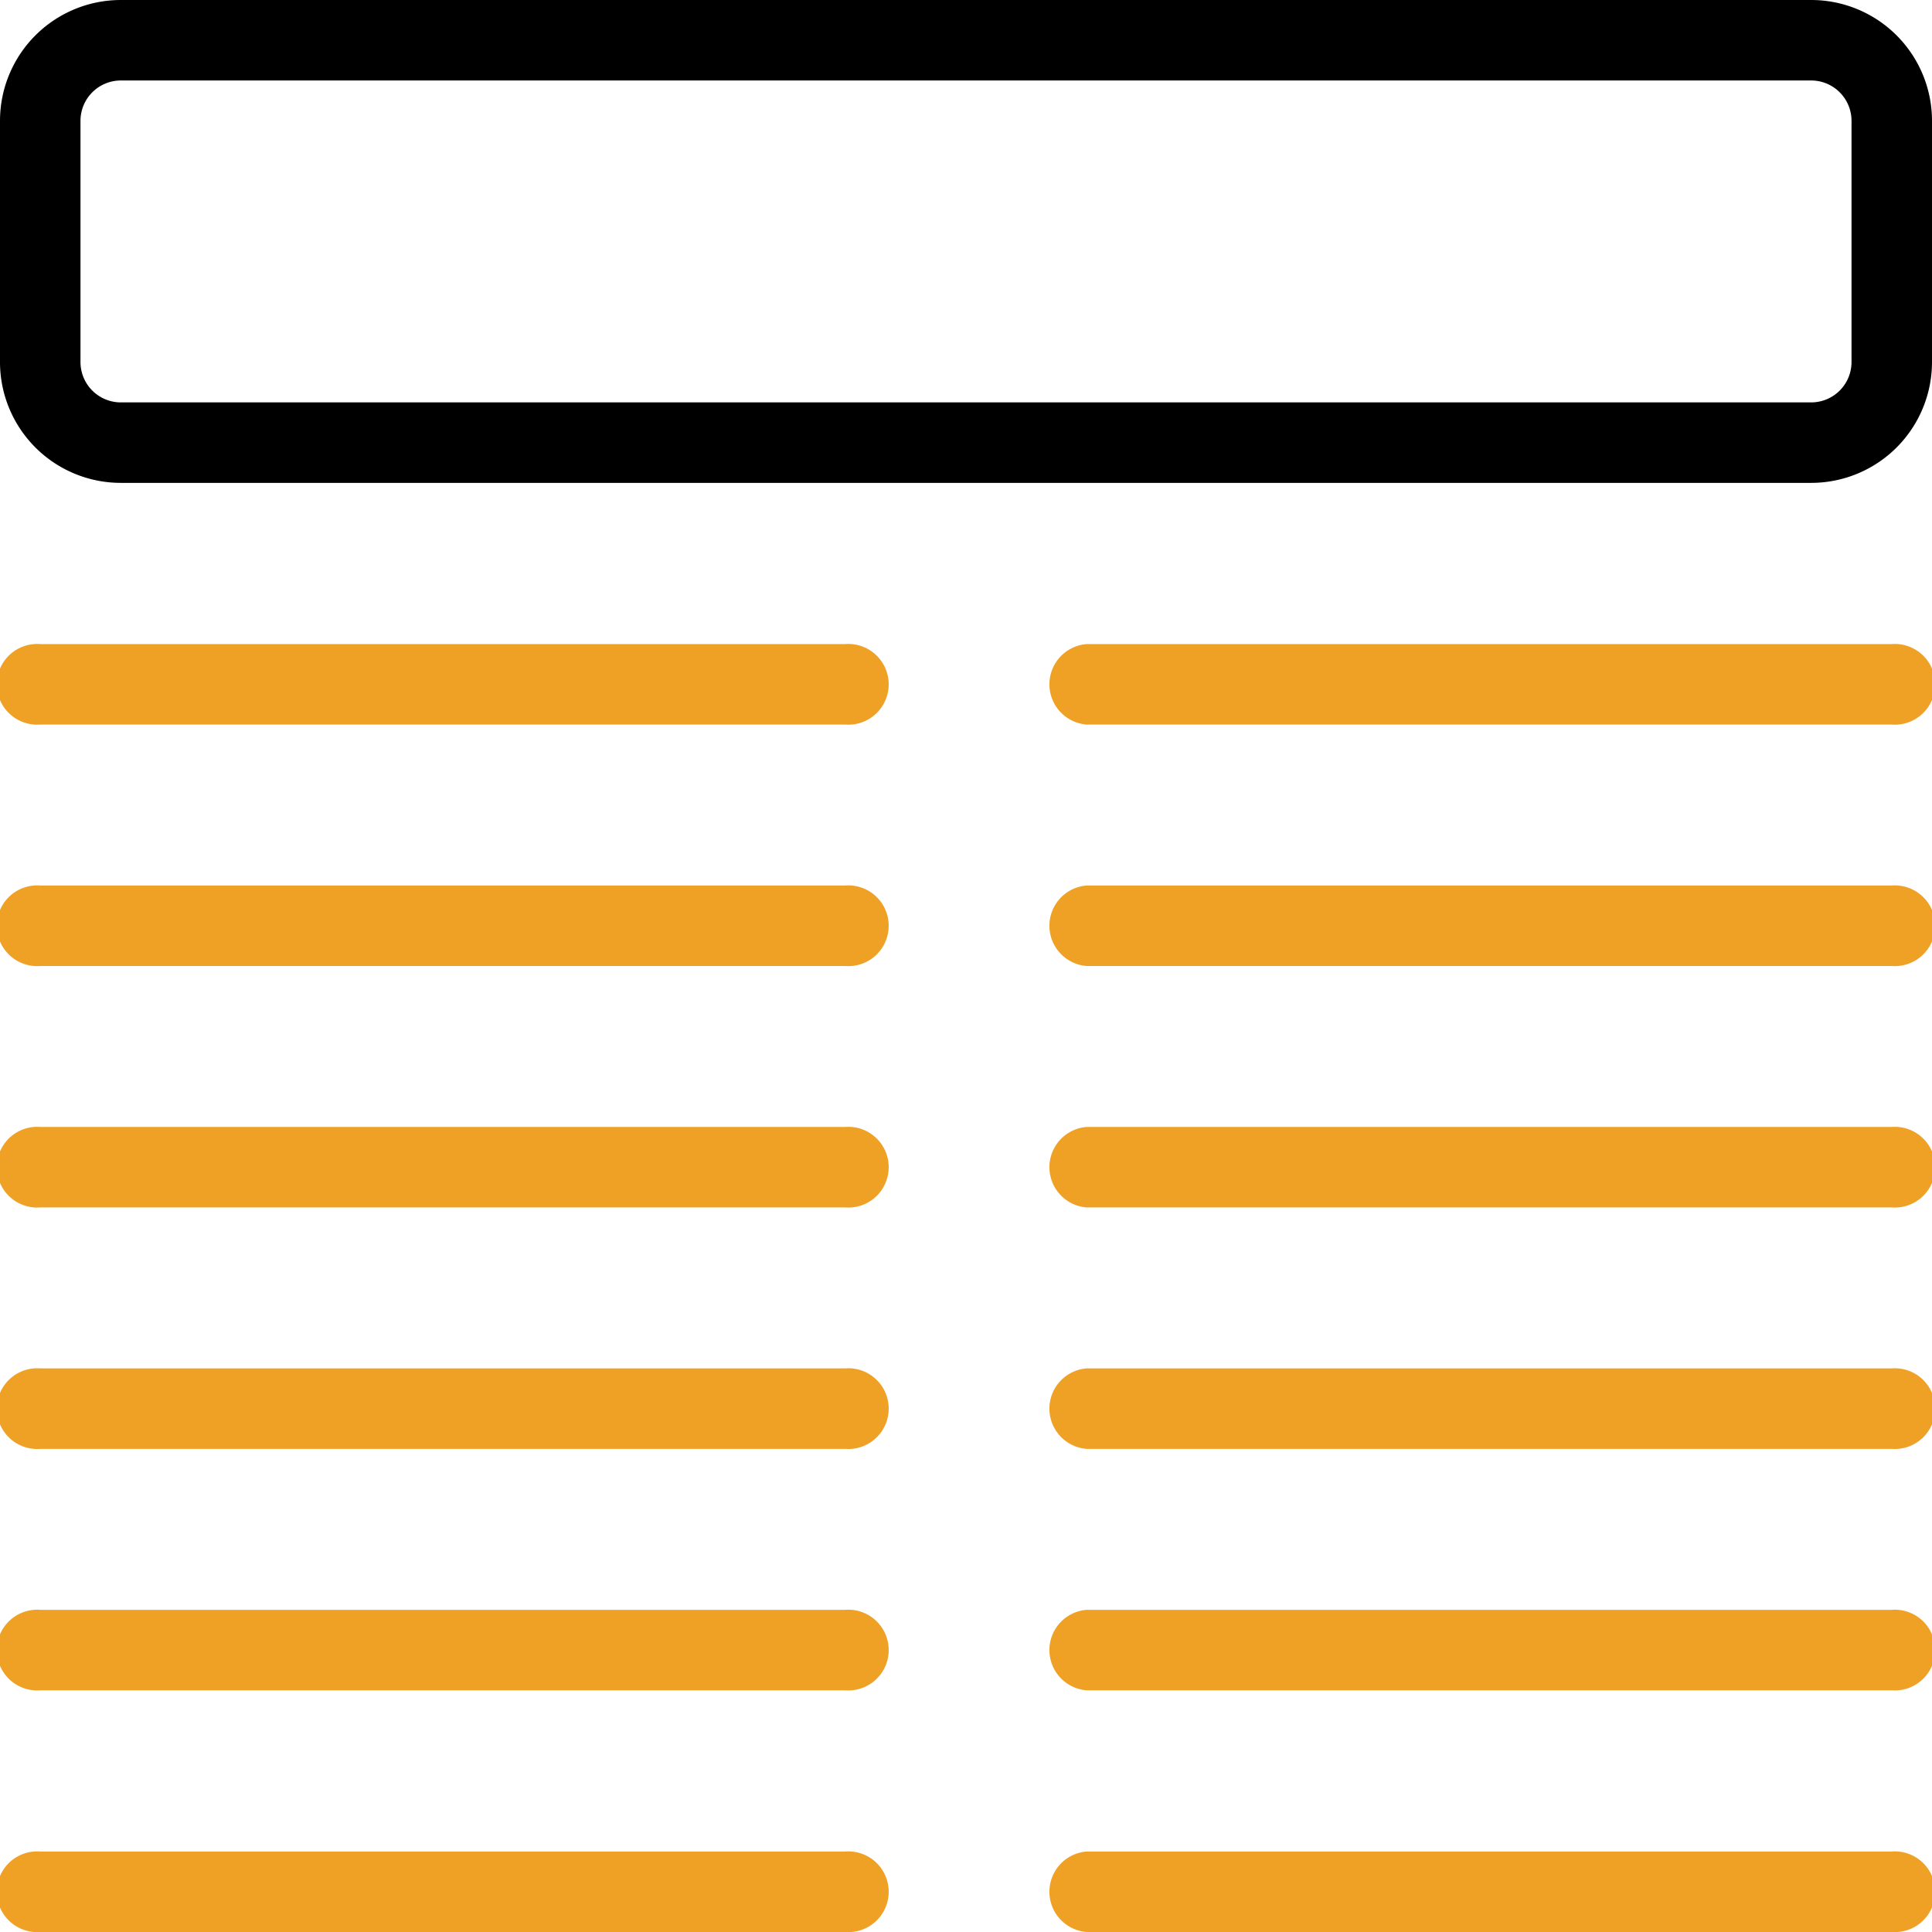 <svg xmlns="http://www.w3.org/2000/svg" viewBox="0 0 77.06 77.06"><defs><style>.cls-1{fill:#efa126;}</style></defs><g id="Capa_2" data-name="Capa 2"><g id="Capa_1-2" data-name="Capa 1"><path d="M72.24,19.26H4.82A4.82,4.82,0,0,1,0,14.45V4.82A4.82,4.82,0,0,1,4.82,0H72.24a4.82,4.82,0,0,1,4.82,4.82v9.63a4.82,4.82,0,0,1-4.82,4.81ZM4.82,3.21A1.61,1.61,0,0,0,3.21,4.82v9.63a1.61,1.61,0,0,0,1.61,1.6H72.24a1.61,1.61,0,0,0,1.61-1.6V4.82a1.61,1.61,0,0,0-1.61-1.61Z"/><path class="cls-1" d="M33.71,28.9H1.61a1.61,1.61,0,1,1,0-3.21h32.1a1.61,1.61,0,1,1,0,3.21Z"/><path class="cls-1" d="M33.71,38.53H1.61a1.61,1.61,0,1,1,0-3.21h32.1a1.61,1.61,0,1,1,0,3.21Z"/><path class="cls-1" d="M33.71,48.16H1.61a1.61,1.61,0,1,1,0-3.21h32.1a1.61,1.61,0,1,1,0,3.21Z"/><path class="cls-1" d="M33.71,57.79H1.61a1.61,1.61,0,1,1,0-3.21h32.1a1.61,1.61,0,1,1,0,3.21Z"/><path class="cls-1" d="M33.71,67.42H1.61a1.61,1.61,0,1,1,0-3.21h32.1a1.61,1.61,0,1,1,0,3.21Z"/><path class="cls-1" d="M75.45,28.9H43.34a1.61,1.61,0,0,1,0-3.21H75.45a1.61,1.61,0,1,1,0,3.21Z"/><path class="cls-1" d="M75.45,38.53H43.34a1.61,1.61,0,0,1,0-3.21H75.45a1.61,1.61,0,1,1,0,3.21Z"/><path class="cls-1" d="M75.45,48.16H43.34a1.61,1.61,0,0,1,0-3.21H75.45a1.61,1.61,0,1,1,0,3.21Z"/><path class="cls-1" d="M75.45,57.79H43.34a1.61,1.61,0,0,1,0-3.21H75.45a1.61,1.61,0,1,1,0,3.21Z"/><path class="cls-1" d="M75.45,67.42H43.34a1.61,1.61,0,0,1,0-3.21H75.45a1.61,1.61,0,1,1,0,3.21Z"/><path class="cls-1" d="M33.71,77.06H1.61a1.61,1.61,0,1,1,0-3.21h32.1a1.61,1.61,0,1,1,0,3.21Z"/><path class="cls-1" d="M75.45,77.06H43.34a1.61,1.61,0,0,1,0-3.21H75.45a1.61,1.61,0,1,1,0,3.21Z"/></g></g></svg>